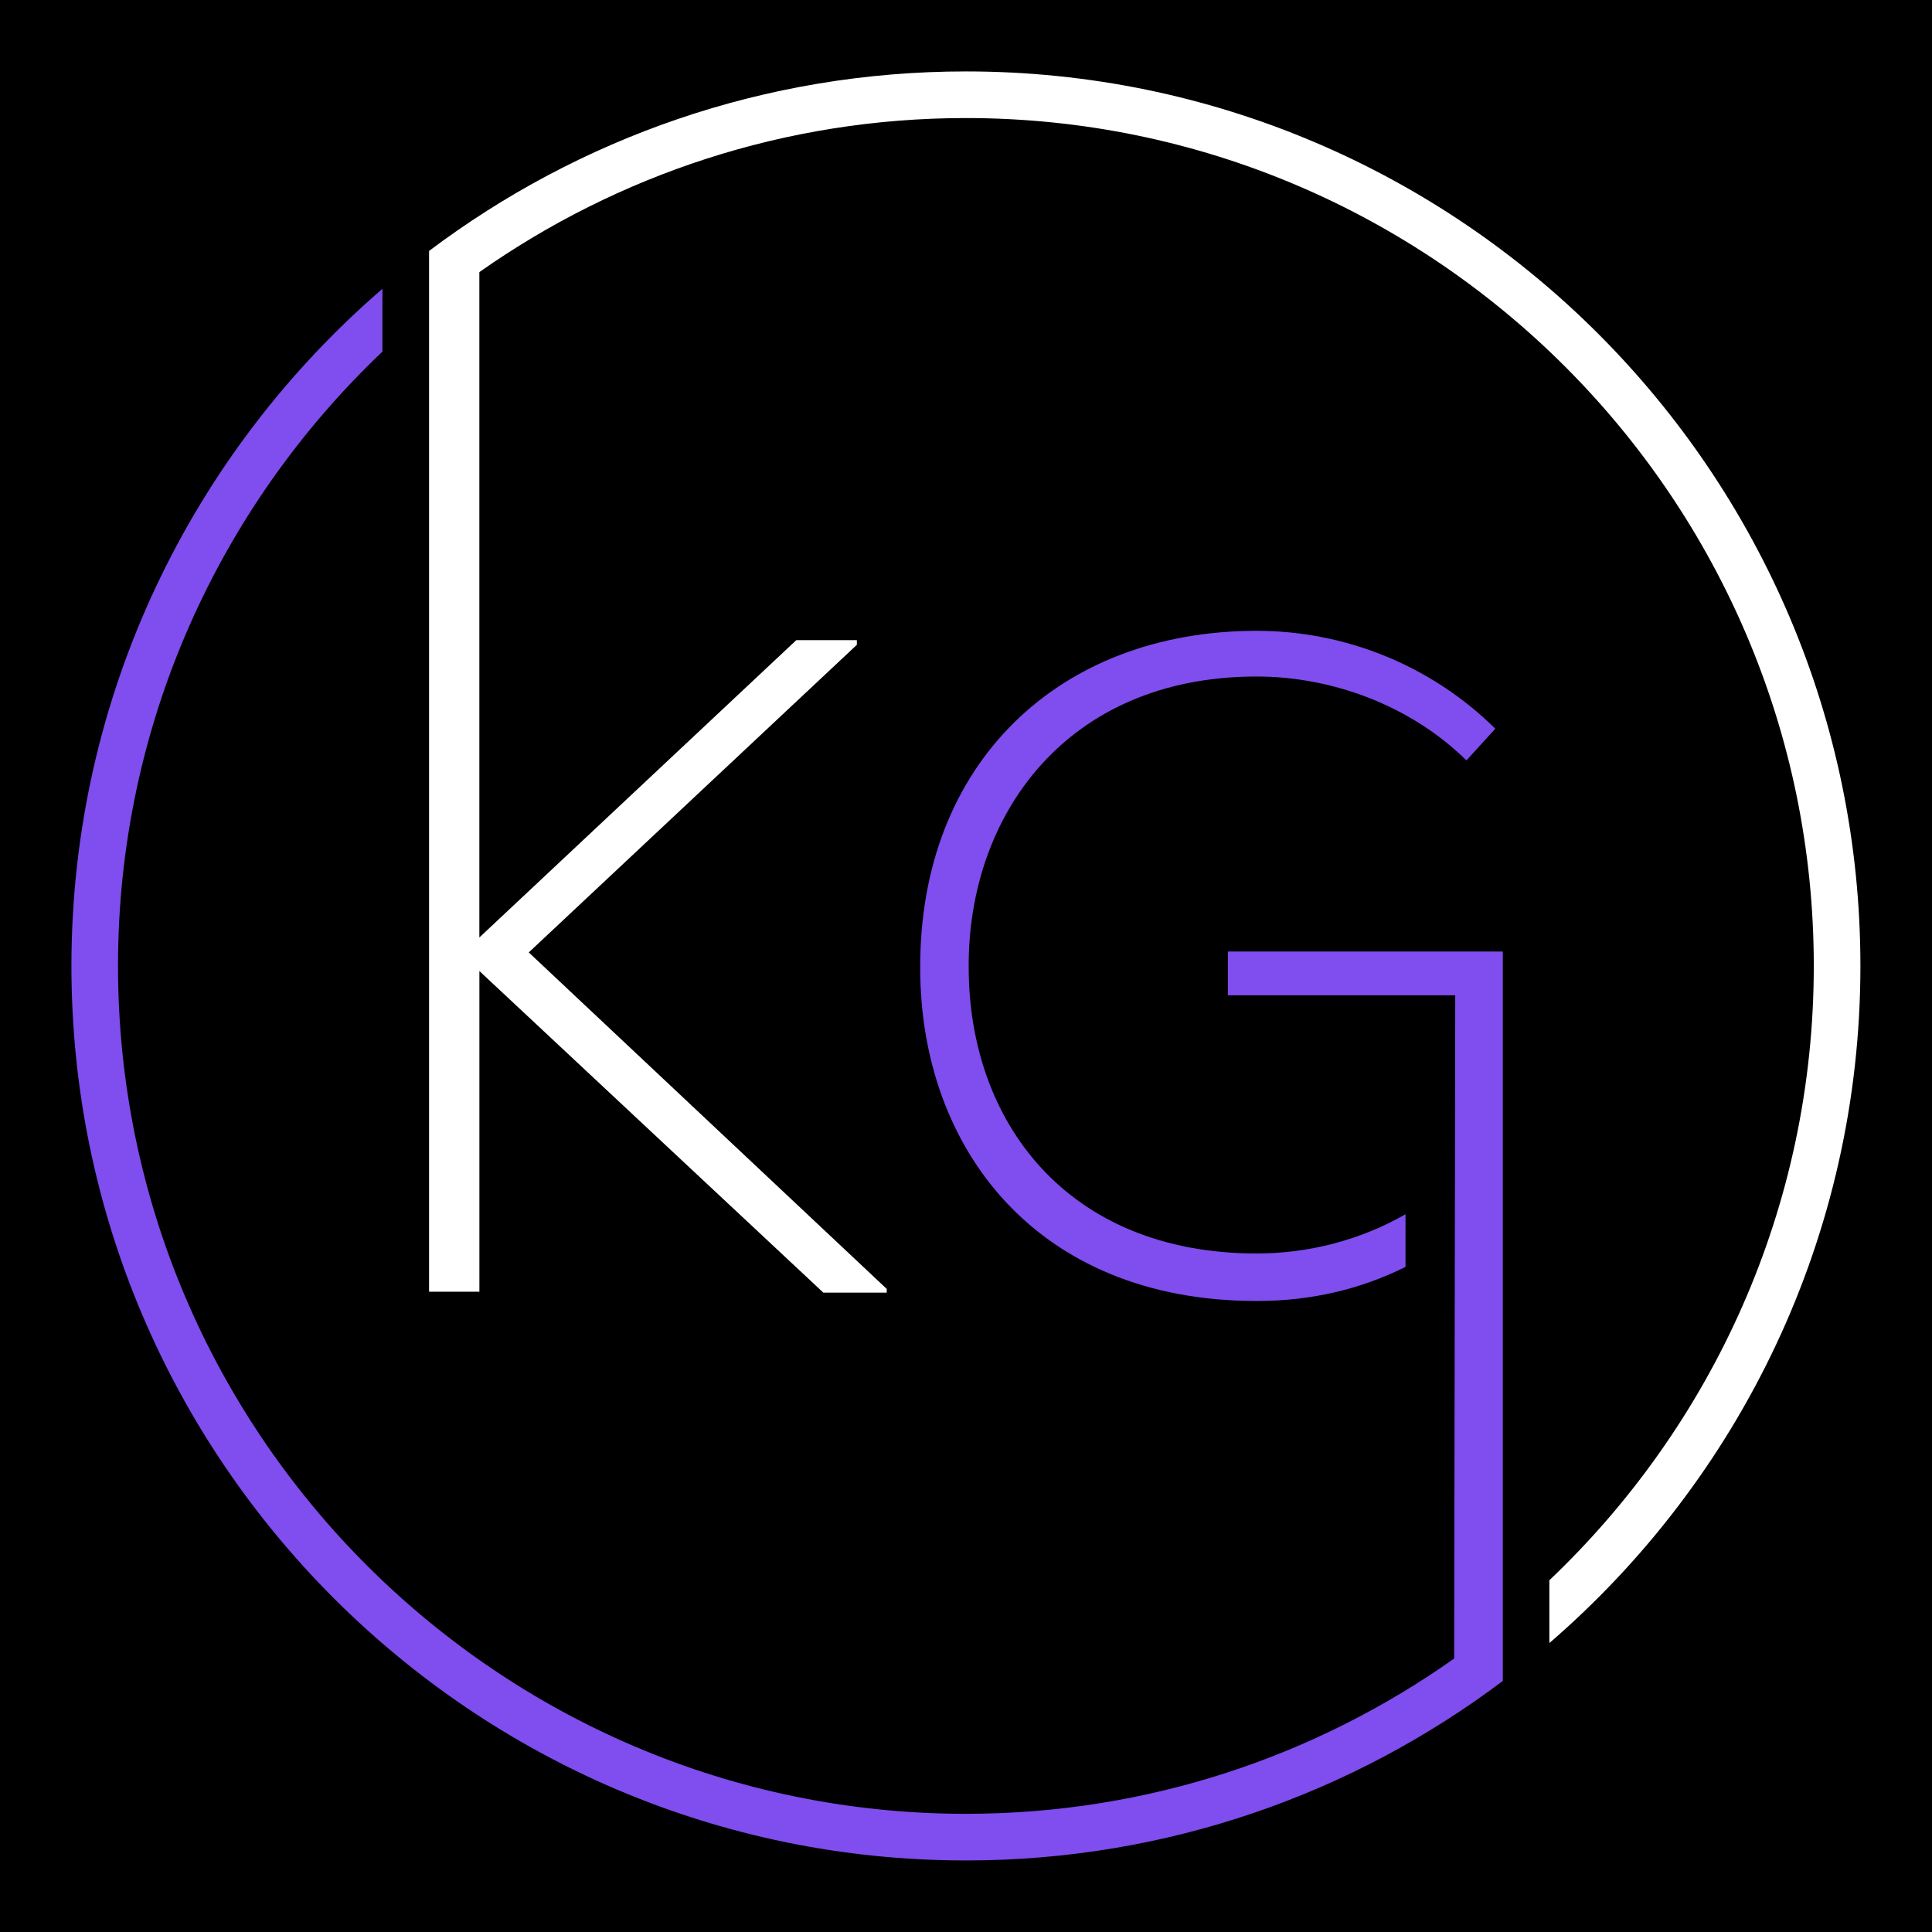 <svg xmlns="http://www.w3.org/2000/svg" xmlns:xlink="http://www.w3.org/1999/xlink" width="500" zoomAndPan="magnify" viewBox="0 0 375 375" height="500" preserveAspectRatio="xMidYMid meet" version="1.0"><defs><g/><clipPath id="cfa1caea5e"><path d="M 13.863 56 L 292 56 L 292 361.113 L 13.863 361.113 Z M 13.863 56 " clip-rule="nonzero"/></clipPath><clipPath id="f566b90332"><path d="M 83 13.863 L 361.113 13.863 L 361.113 319 L 83 319 Z M 83 13.863 " clip-rule="nonzero"/></clipPath></defs><rect x="-37.5" width="450" fill="#ffffff" y="-37.5" height="450" fill-opacity="1"/><rect x="-37.5" width="450" fill="#000000" y="-37.5" height="450" fill-opacity="1"/><g clip-path="url(#cfa1caea5e)"><path fill="#804dee" d="M 238.32 193.188 L 282.461 193.188 L 282.25 321.918 C 255.438 340.879 222.75 352.062 187.48 352.062 C 96.73 352.062 22.906 278.23 22.906 187.488 C 22.906 140.594 42.656 98.25 74.23 68.246 L 74.23 56.051 C 37.312 87.914 13.863 135 13.863 187.488 C 13.863 283.227 91.75 361.113 187.488 361.113 C 226.555 361.113 262.652 348.129 291.695 326.27 L 291.695 184.688 L 238.328 184.688 L 238.328 193.188 Z M 238.32 193.188 " fill-opacity="1" fill-rule="nonzero"/></g><path fill="#804dee" d="M 243.93 131.309 C 258.223 131.309 273.602 136.738 284.633 147.59 L 290.242 141.438 C 277.395 128.773 260.57 122.441 243.93 122.441 C 205.391 122.441 178.438 148.316 178.613 187.934 C 178.613 222.492 200.863 252.523 243.93 252.523 C 254.5 252.523 264.09 250.246 272.812 245.902 L 272.812 235.68 C 263.855 240.82 253.75 243.301 243.93 243.301 C 207.02 243.301 188.023 217.609 188.023 187.758 C 187.84 158.445 206.844 131.309 243.93 131.309 Z M 243.93 131.309 " fill-opacity="1" fill-rule="nonzero"/><g clip-path="url(#f566b90332)"><path fill="#ffffff" d="M 187.488 13.863 C 148.414 13.863 112.324 26.844 83.281 48.707 L 83.281 250.715 L 93.051 250.715 L 93.051 188.477 L 159.809 250.898 L 172.109 250.898 L 172.109 250.172 L 102.633 184.863 L 166.316 125.156 L 166.316 124.254 L 154.559 124.254 L 93.043 181.965 L 93.043 52.816 C 119.797 33.996 152.359 22.914 187.48 22.914 C 278.23 22.914 352.055 96.746 352.055 187.488 C 352.055 234.383 332.305 276.727 300.73 306.73 L 300.73 318.918 C 337.656 287.055 361.105 239.969 361.105 187.488 C 361.113 91.75 283.227 13.863 187.488 13.863 Z M 187.488 13.863 " fill-opacity="1" fill-rule="nonzero"/></g><g fill="#ffffff" fill-opacity="1"><g transform="translate(84.46, 142.949)"><g><path d="M 1.5 0 L 1.5 -12.078 L 2.781 -12.078 L 2.781 -5.031 L 2.984 -5.031 L 6.188 -8.625 L 7.531 -8.625 L 7.531 -8.438 L 4.109 -4.578 L 7.859 -0.203 L 7.859 0 L 6.438 0 L 2.984 -3.984 L 2.781 -3.984 L 2.781 0 Z M 1.5 0 "/></g></g></g></svg>